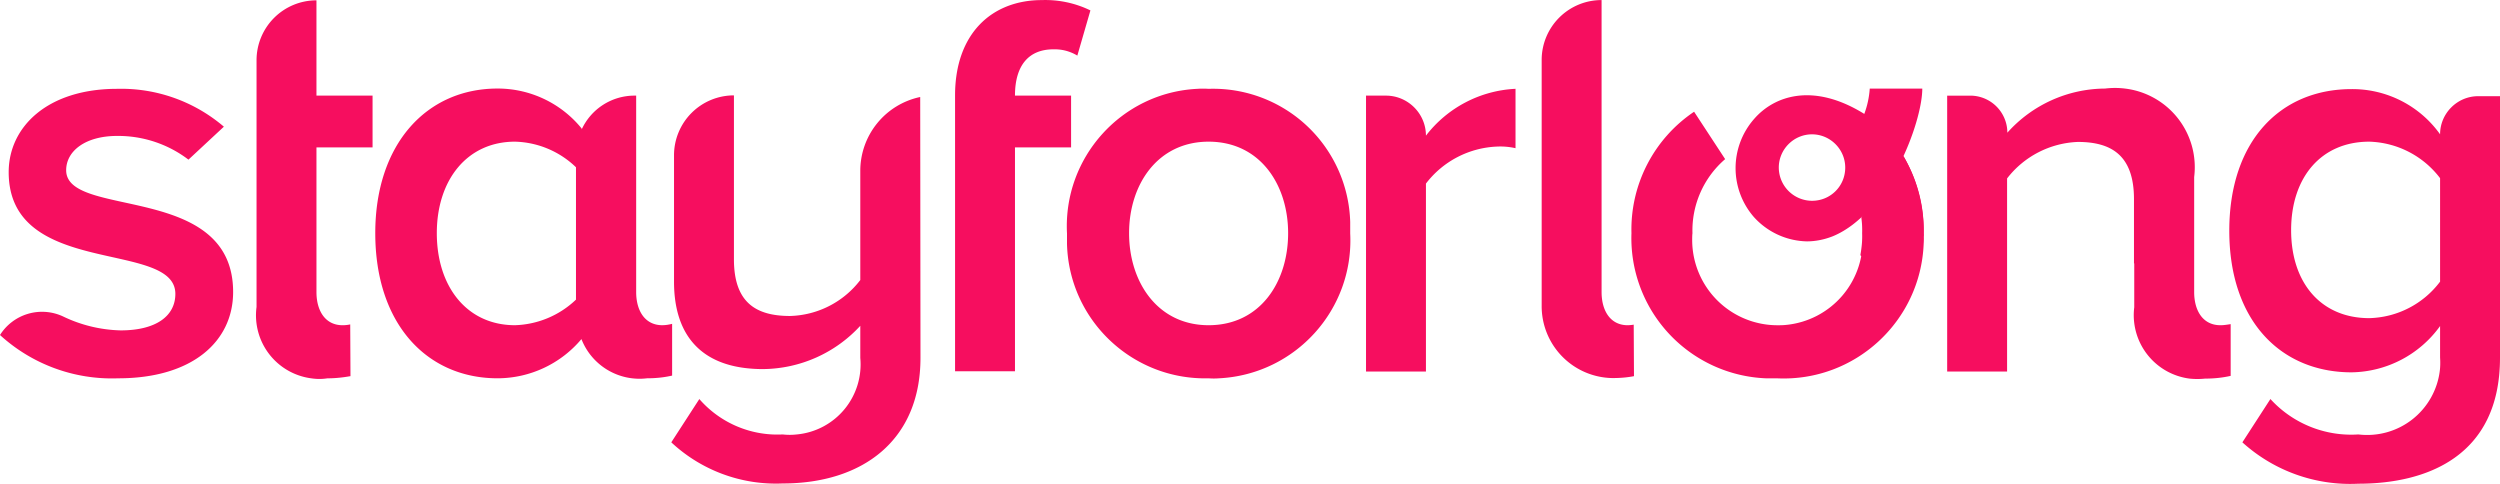 <?xml version="1.0" encoding="utf-8"?>
<svg style="fill:rgb(246, 14, 95)" data-testid="logo-brand" height="100%" id="brand" viewBox="0 0 120 23.23" width="100%" xmlns="http://www.w3.org/2000/svg"
     class="styles__LogoBrandBase-mylhac-0 cNRNg">
    <path d="M51.215 11.192c-.183-3.634 2.615-6.745 6.249-6.928.183-.013.366-.013.549 0a6.583 6.583 0 016.797 6.392v.55c.183 3.66-2.64 6.77-6.3 6.953a3.17 3.17 0 01-.497 0c-3.66.092-6.706-2.797-6.797-6.457v-.51zm10.615 0c0-2.327-1.346-4.392-3.817-4.392-2.444 0-3.817 2.052-3.817 4.392 0 2.353 1.373 4.418 3.817 4.418 2.47 0 3.817-2.065 3.817-4.418zm3.739 6.641V4.59h.954c1.059 0 1.922.863 1.922 1.922a5.77 5.77 0 014.3-2.249v2.85a3.314 3.314 0 00-.876-.078 4.525 4.525 0 00-3.424 1.777v9.02h-2.876zm12.849-2.249a2.133 2.133 0 01-.287.027c-.824 0-1.255-.68-1.255-1.595V.003A2.876 2.876 0 0074 2.878V14.67a3.45 3.45 0 003.399 3.477c.353 0 .693-.026 1.032-.091l-.013-2.47zm28.157.026c-.824 0-1.255-.68-1.255-1.594V8.499A3.802 3.802 0 00102 4.251a3.883 3.883 0 00-.954 0 6.336 6.336 0 00-4.693 2.118 1.78 1.78 0 00-1.778-1.778h-1.111v13.242h2.876V8.565a4.509 4.509 0 013.398-1.752c1.621 0 2.693.654 2.693 2.745v3.085h.013v2.105a3.071 3.071 0 002.654 3.425c.248.026.497.026.745 0 .418 0 .823-.04 1.229-.131v-2.484c-.17.026-.327.053-.497.053zm1.059 5.622l1.346-2.079a5.25 5.25 0 004.222 1.7 3.512 3.512 0 003.909-3.06c.026-.209.026-.43.013-.64V15.65a5.325 5.325 0 01-4.248 2.222c-3.373 0-5.87-2.444-5.87-6.797 0-4.301 2.445-6.798 5.87-6.798a5.169 5.169 0 014.248 2.17c0-1.006.824-1.83 1.83-1.83H120v12.55c0 4.77-3.569 6.051-6.798 6.051a7.709 7.709 0 01-5.568-1.986zm9.49-7.713V8.552a4.426 4.426 0 00-3.399-1.752c-2.3 0-3.751 1.7-3.751 4.249 0 2.549 1.451 4.222 3.751 4.222a4.386 4.386 0 003.399-1.752zM50.562 2.369a2.08 2.08 0 011.15.3L52.34.5a4.947 4.947 0 00-2.327-.496c-2.418 0-4.17 1.62-4.17 4.575V17.82h2.876V7.075h2.693V4.59h-2.693c0-1.49.693-2.222 1.843-2.222zM31.791 15.61c-.824 0-1.255-.68-1.255-1.594V4.59h-.078a2.79 2.79 0 00-2.536 1.62v-.039a5.192 5.192 0 00-4.04-1.921c-3.398 0-5.869 2.653-5.869 6.941 0 4.38 2.497 6.967 5.87 6.967a5.27 5.27 0 004.026-1.882 2.992 2.992 0 003.15 1.882c.405 0 .81-.039 1.203-.13v-2.484c-.157.04-.314.065-.471.065zm-7.072 0c-2.3 0-3.752-1.843-3.752-4.418 0-2.549 1.451-4.392 3.752-4.392a4.37 4.37 0 012.928 1.229v6.353a4.433 4.433 0 01-2.928 1.228zm-7.909-.038a1.74 1.74 0 01-.365.039c-.824 0-1.255-.68-1.255-1.595V7.075h2.693V4.59H15.19V.016a2.876 2.876 0 00-2.876 2.876v11.843a3.05 3.05 0 002.627 3.425c.262.04.523.04.772 0 .379 0 .745-.04 1.11-.105l-.012-2.483zm-13.634-7.4c0-.928.929-1.647 2.445-1.647a5.563 5.563 0 013.425 1.138l1.7-1.582A7.585 7.585 0 005.62 4.264c-3.346 0-5.203 1.83-5.203 4 0 5.098 8 3.229 8 5.843 0 1.046-.902 1.752-2.627 1.752a6.742 6.742 0 01-2.758-.667A2.385 2.385 0 000 16.081a7.96 7.96 0 005.673 2.078c3.569 0 5.517-1.777 5.517-4.143 0-5.268-8.014-3.504-8.014-5.844z"></path>
    <path d="M44.17 4.656A3.623 3.623 0 0041.294 8.2v5.242a4.39 4.39 0 01-3.372 1.725c-1.647 0-2.693-.654-2.693-2.719v-7.87a2.876 2.876 0 00-2.876 2.877v6.065c0 2.693 1.425 4.196 4.274 4.196a6.409 6.409 0 004.667-2.078v1.542a3.374 3.374 0 01-3.046 3.673 2.96 2.96 0 01-.68 0 4.965 4.965 0 01-4-1.699l-1.346 2.078a7.363 7.363 0 005.347 1.974c3.817 0 6.614-2.052 6.614-6.026L44.17 4.656zM89.996 5.86l-1.32 2.445a4.69 4.69 0 01.719 2.889 4.071 4.071 0 01-3.7 4.405c-.13.013-.248.013-.378.013a4.095 4.095 0 01-4.092-4.079c0-.117 0-.222.013-.34a4.52 4.52 0 011.569-3.555l-1.49-2.275a6.81 6.81 0 00-3.007 5.83 6.735 6.735 0 006.497 6.968h.522c3.713.157 6.85-2.732 7.007-6.445.013-.17.013-.352 0-.522a6.872 6.872 0 00-2.34-5.334z"></path>
    <path d="M89.342 10.435a18.088 18.088 0 002.027-2.941 7.241 7.241 0 01.967 3.778c0 .562-3.111 1.385-3.033.94a5.79 5.79 0 00.04-1.777z"></path>
    <path d="M89.748 4.252a4.298 4.298 0 01-.262 1.216c-2.418-1.503-4.3-.902-5.294.248a3.576 3.576 0 00-.013 4.693 3.524 3.524 0 002.549 1.177c.431 0 .863-.092 1.255-.249 2.667-1.11 4.287-5.464 4.287-7.085h-2.522zm-2.772 5.386a1.601 1.601 0 01-1.594-1.595c0-.876.719-1.595 1.594-1.595.876 0 1.595.72 1.595 1.595 0 .89-.706 1.595-1.595 1.595z"></path>
</svg>
